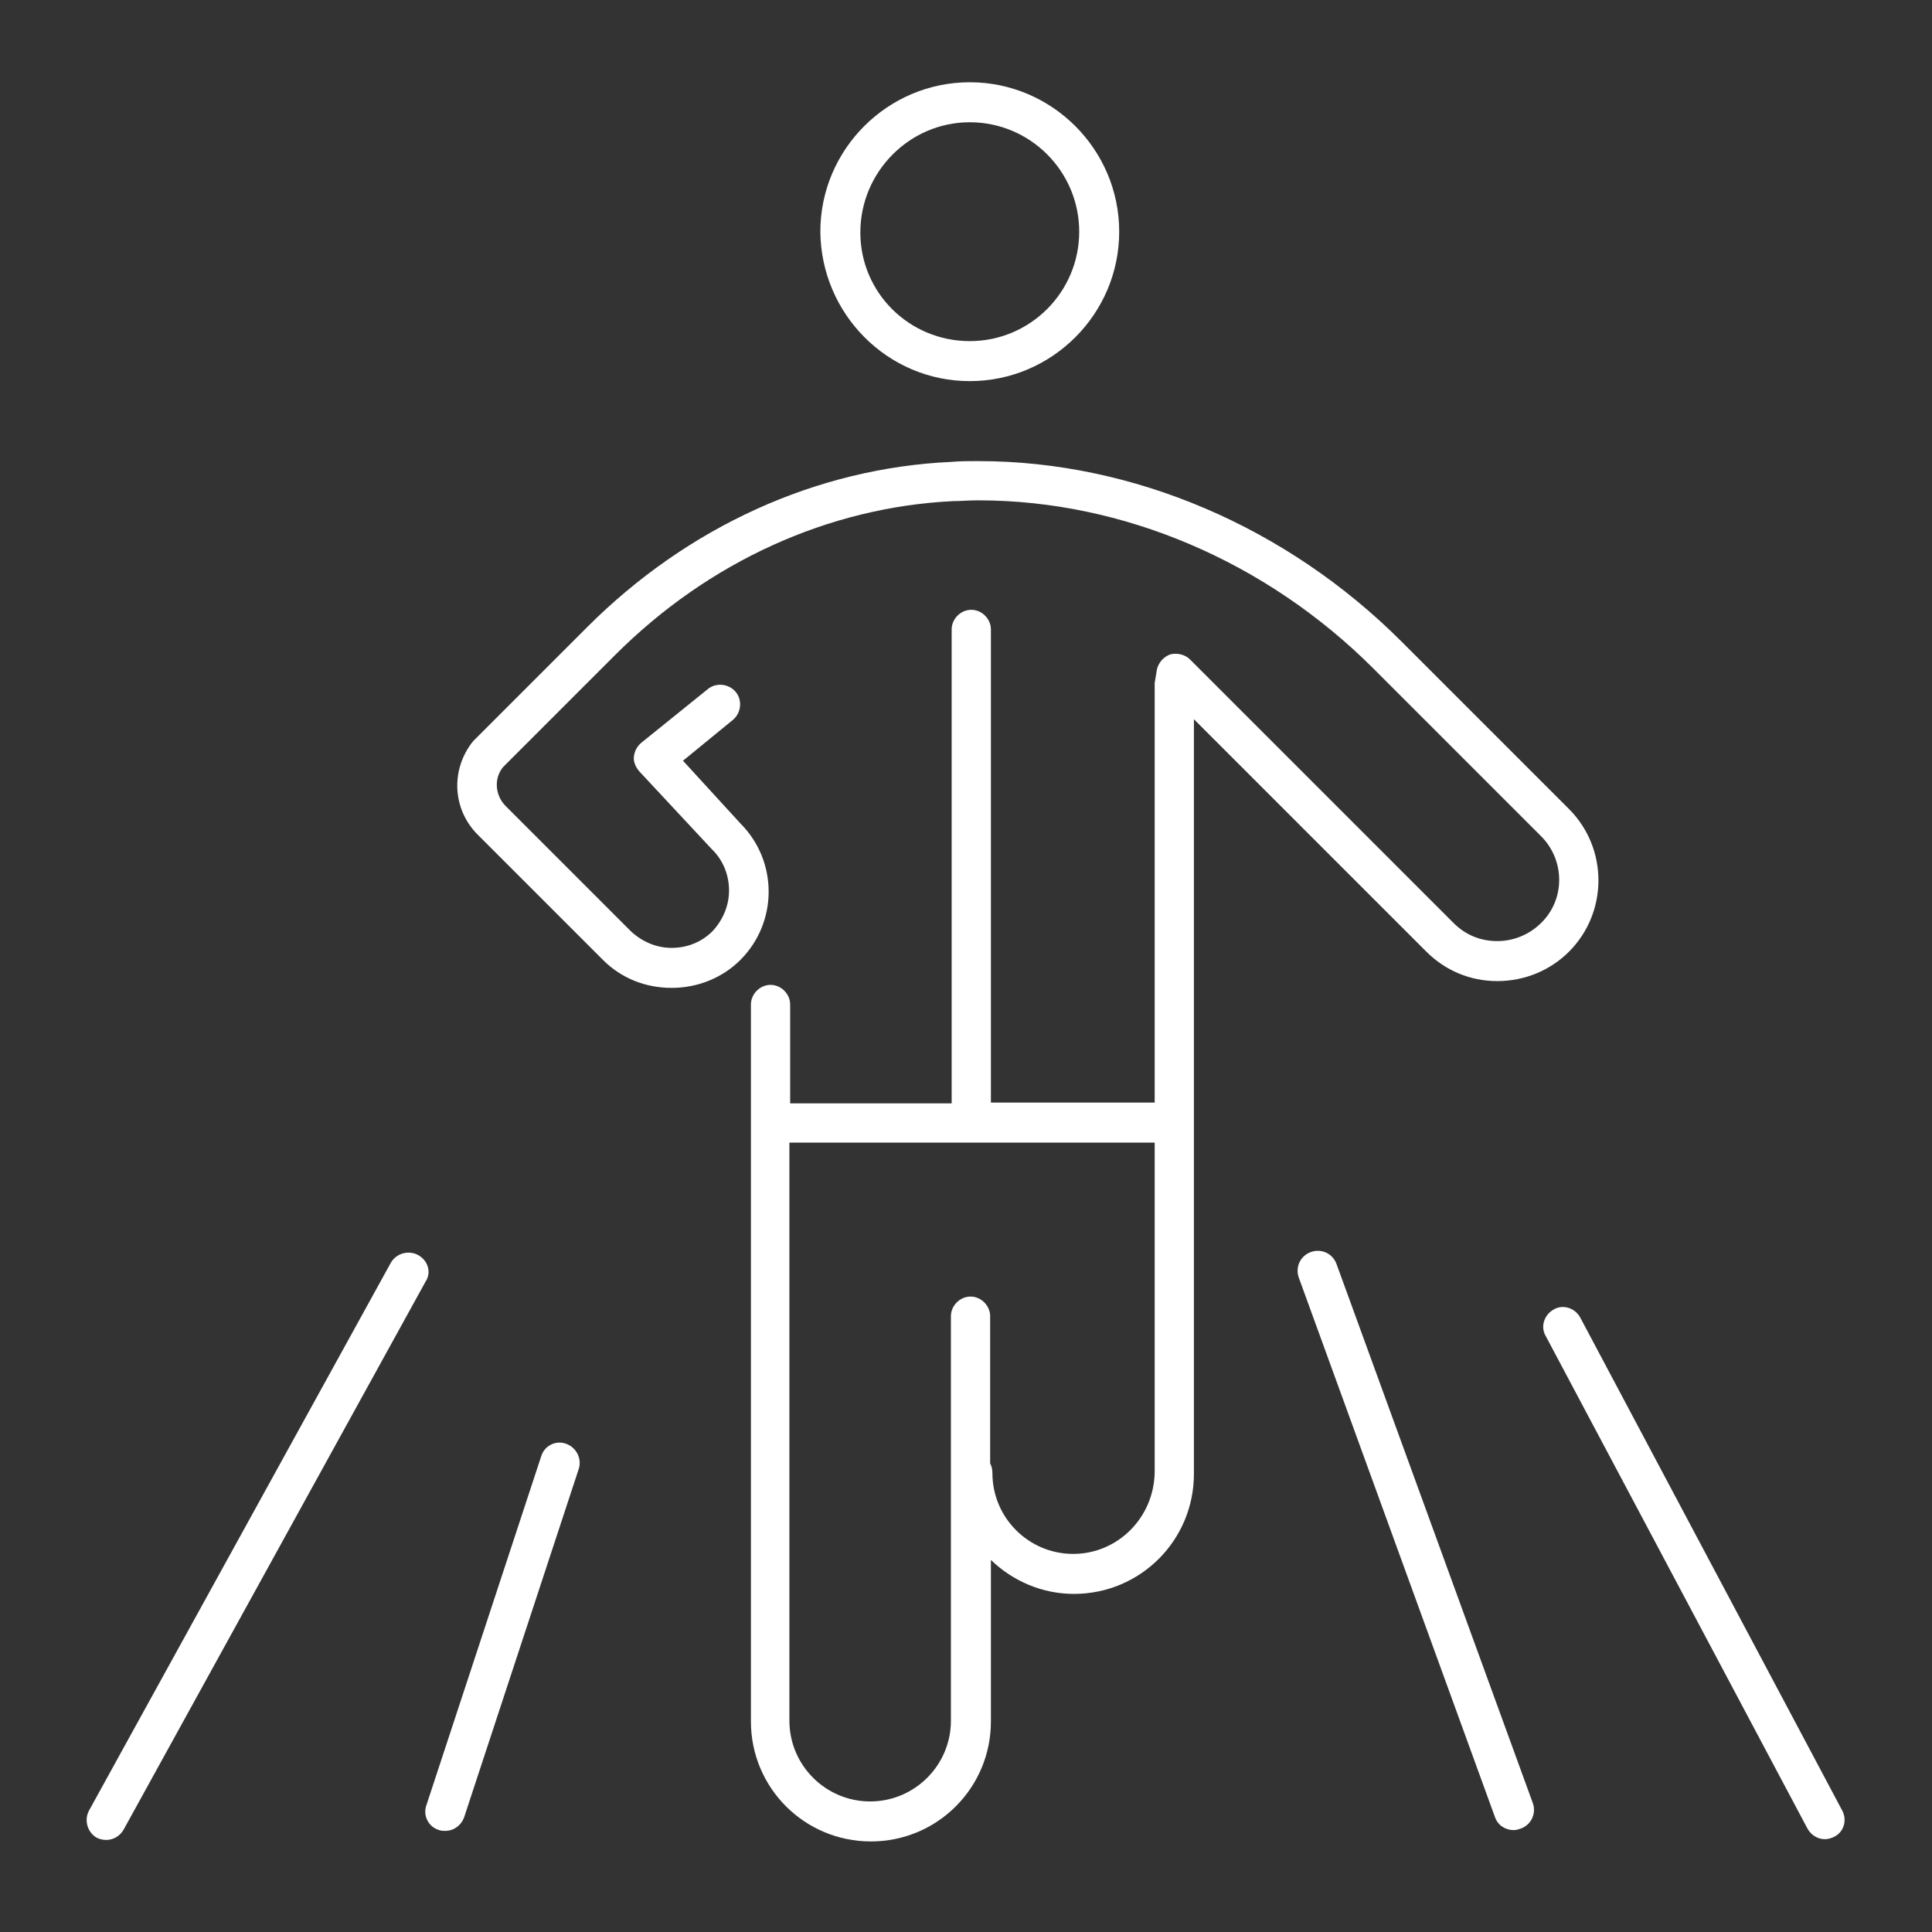 <?xml version="1.0" encoding="utf-8"?>
<!-- Generator: Adobe Illustrator 25.1.0, SVG Export Plug-In . SVG Version: 6.00 Build 0)  -->
<svg version="1.1" id="Layer_1" xmlns="http://www.w3.org/2000/svg" xmlns:xlink="http://www.w3.org/1999/xlink" x="0px" y="0px"
	 viewBox="0 0 256 256" enable-background="new 0 0 256 256" xml:space="preserve">
<rect x="0" y="0" width="256" height="256" fill="#333333" stroke="none"/>
<g>
	<path fill="#FFFFFF" d="M128.5,50.5c10.9,0,19.8-8.9,19.8-19.8c0-10.9-8.9-19.8-19.8-19.8s-19.8,8.9-19.8,19.8
		C108.8,41.6,117.6,50.5,128.5,50.5z M128.5,16.2c8,0,14.5,6.5,14.5,14.5s-6.5,14.5-14.5,14.5S114,38.8,114,30.8
		S120.5,16.2,128.5,16.2z"/>
	<path fill="#FFFFFF" d="M177.1,167.5c-0.5-1.4-2-2.1-3.4-1.6c-1.4,0.5-2.1,2-1.6,3.4l26,71.5c0.4,1.1,1.4,1.7,2.5,1.7
		c0.3,0,0.6-0.1,0.9-0.2c1.4-0.5,2.1-2,1.6-3.4L177.1,167.5z"/>
	<path fill="#FFFFFF" d="M244.1,239.9l-34.7-65.3c-0.7-1.3-2.3-1.8-3.5-1.1c-1.3,0.7-1.8,2.3-1.1,3.5l34.7,65.3
		c0.5,0.9,1.4,1.4,2.3,1.4c0.4,0,0.8-0.1,1.2-0.3C244.3,242.8,244.8,241.2,244.1,239.9z"/>
	<path fill="#FFFFFF" d="M55.4,166.3c-1.3-0.7-2.9-0.2-3.6,1l-40,72.6c-0.7,1.3-0.2,2.9,1,3.6c0.4,0.2,0.8,0.3,1.3,0.3
		c0.9,0,1.8-0.5,2.3-1.4l40-72.6C57.2,168.6,56.7,167,55.4,166.3z"/>
	<path fill="#FFFFFF" d="M75,191.3c-1.4-0.5-2.9,0.3-3.3,1.7l-15.2,46.2c-0.5,1.4,0.3,2.9,1.7,3.3c0.3,0.1,0.5,0.1,0.8,0.1
		c1.1,0,2.1-0.7,2.5-1.8l15.2-46.2C77.1,193.3,76.4,191.8,75,191.3z"/>
	<path fill="#FFFFFF" d="M198.4,130c3.6,0,7-1.4,9.5-3.9c5.2-5.2,5.2-13.7,0-18.9L185.7,85c-15.2-15.2-35.6-23.9-56-23.9
		c-0.1,0-0.2,0-0.3,0c-1.1,0-2.2,0-3.3,0.1c-17.9,0.8-35,8.6-48.3,21.9L62.9,98c-0.1,0.1-0.1,0.1-0.2,0.2c-3,3.7-2.8,9,0.6,12.4
		l16.6,16.6c2.4,2.4,5.6,3.7,9.1,3.7c3.4,0,6.7-1.3,9.1-3.7c5-5,5-13.1,0-18.1l-7.6-8.3l6.6-5.4c1.1-0.9,1.3-2.6,0.4-3.7
		c-0.9-1.1-2.6-1.3-3.7-0.4L85,98.4c-0.6,0.5-0.9,1.1-1,1.8s0.2,1.4,0.7,2l9.6,10.3c0,0,0,0,0.1,0.1c1.4,1.4,2.2,3.3,2.2,5.4
		c0,2-0.8,3.9-2.2,5.4c-1.4,1.4-3.3,2.2-5.4,2.2c-2,0-3.9-0.8-5.4-2.2L67,106.8c-1.4-1.4-1.6-3.7-0.3-5.2l14.8-14.8
		c12.4-12.4,28.3-19.6,44.8-20.4c1,0,2.1-0.1,3.1-0.1c0.1,0,0.2,0,0.3,0c19.1,0,38.1,8.1,52.3,22.3l22.2,22.2
		c3.2,3.2,3.2,8.4,0,11.5c-1.5,1.5-3.6,2.4-5.8,2.4s-4.2-0.8-5.8-2.4l-34.9-34.9c-0.7-0.7-1.7-0.9-2.6-0.7c-0.9,0.3-1.6,1.1-1.8,2
		l-0.3,1.8c0,0.2,0,0.3,0,0.5v55.1h-21.7V83.4c0-1.4-1.2-2.6-2.6-2.6s-2.6,1.2-2.6,2.6v62.8h-21.4v-13.1c0-1.4-1.2-2.6-2.6-2.6
		c-1.4,0-2.6,1.2-2.6,2.6v95c0,8.8,7.1,15.9,15.9,15.9c8.8,0,15.9-7.1,15.9-15.9v-21.4c2.9,2.8,6.8,4.5,11,4.5
		c8.8,0,15.9-7.1,15.9-15.9V95.3l30.8,30.8C191.5,128.6,194.8,130,198.4,130z M142.2,205.9c-5.9,0-10.7-4.8-10.7-10.7
		c0-0.5-0.1-0.9-0.3-1.3v-19.5c0-1.4-1.2-2.6-2.6-2.6s-2.6,1.2-2.6,2.6v53.6c0,5.9-4.8,10.7-10.7,10.7c-5.9,0-10.7-4.8-10.7-10.7
		v-76.6h48.4v43.7C152.9,201.1,148.1,205.9,142.2,205.9z"/>
</g>
</svg>
